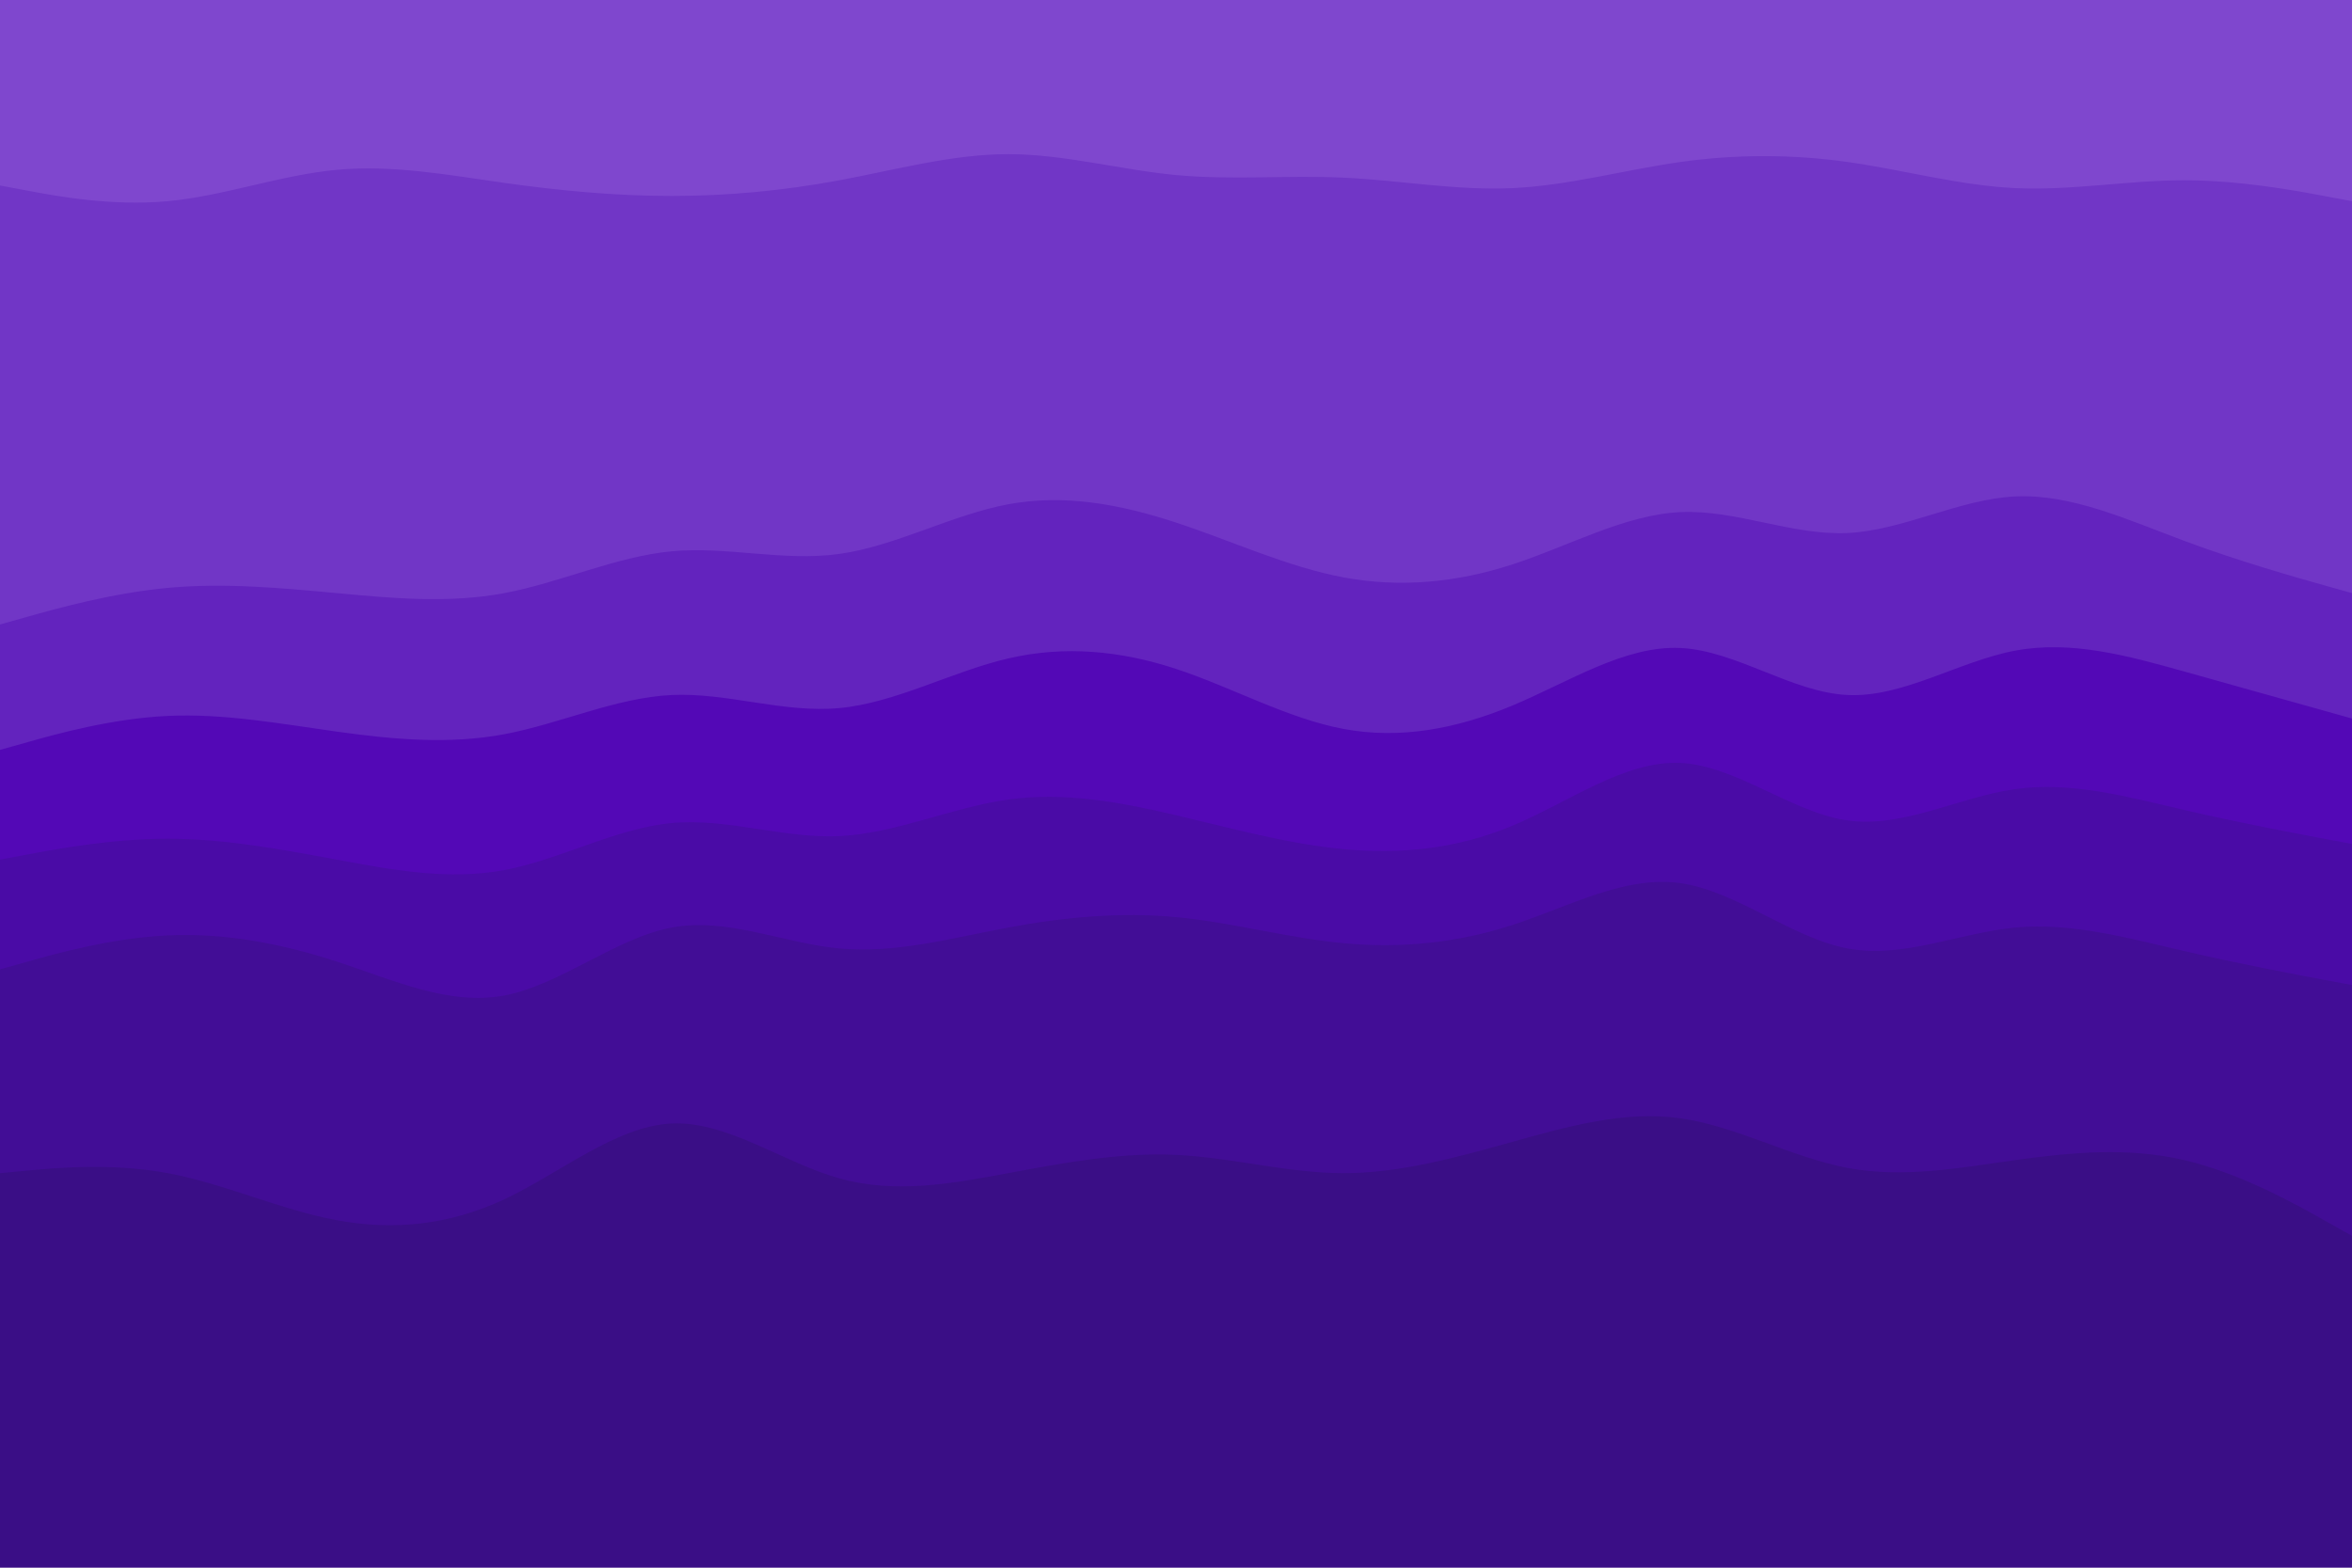 <svg id="visual" viewBox="0 0 900 600" width="900" height="600" xmlns="http://www.w3.org/2000/svg" xmlns:xlink="http://www.w3.org/1999/xlink" version="1.1"><path d="M0 73L10.7 75C21.3 77 42.7 81 64.2 79C85.7 77 107.3 69 128.8 67C150.3 65 171.7 69 193 72C214.3 75 235.7 77 257 77C278.3 77 299.7 75 321.2 71C342.7 67 364.3 61 385.8 61C407.3 61 428.7 67 450 69C471.3 71 492.7 69 514.2 70C535.7 71 557.3 75 578.8 74C600.3 73 621.7 67 643 64C664.3 61 685.7 61 707 64C728.3 67 749.7 73 771.2 74C792.7 75 814.3 71 835.8 71C857.3 71 878.7 75 889.3 77L900 79L900 0L889.3 0C878.7 0 857.3 0 835.8 0C814.3 0 792.7 0 771.2 0C749.7 0 728.3 0 707 0C685.7 0 664.3 0 643 0C621.7 0 600.3 0 578.8 0C557.3 0 535.7 0 514.2 0C492.7 0 471.3 0 450 0C428.7 0 407.3 0 385.8 0C364.3 0 342.7 0 321.2 0C299.7 0 278.3 0 257 0C235.7 0 214.3 0 193 0C171.7 0 150.3 0 128.8 0C107.3 0 85.7 0 64.2 0C42.7 0 21.3 0 10.7 0L0 0Z" fill="#7f47ce"></path><path d="M0 241L10.7 238C21.3 235 42.7 229 64.2 227C85.7 225 107.3 227 128.8 229C150.3 231 171.7 233 193 229C214.3 225 235.7 215 257 213C278.3 211 299.7 217 321.2 214C342.7 211 364.3 199 385.8 195C407.3 191 428.7 195 450 202C471.3 209 492.7 219 514.2 223C535.7 227 557.3 225 578.8 218C600.3 211 621.7 199 643 198C664.3 197 685.7 207 707 206C728.3 205 749.7 193 771.2 192C792.7 191 814.3 201 835.8 209C857.3 217 878.7 223 889.3 226L900 229L900 77L889.3 75C878.7 73 857.3 69 835.8 69C814.3 69 792.7 73 771.2 72C749.7 71 728.3 65 707 62C685.7 59 664.3 59 643 62C621.7 65 600.3 71 578.8 72C557.3 73 535.7 69 514.2 68C492.7 67 471.3 69 450 67C428.7 65 407.3 59 385.8 59C364.3 59 342.7 65 321.2 69C299.7 73 278.3 75 257 75C235.7 75 214.3 73 193 70C171.7 67 150.3 63 128.8 65C107.3 67 85.7 75 64.2 77C42.7 79 21.3 75 10.7 73L0 71Z" fill="#7136c6"></path><path d="M0 289L10.7 286C21.3 283 42.7 277 64.2 276C85.7 275 107.3 279 128.8 282C150.3 285 171.7 287 193 283C214.3 279 235.7 269 257 268C278.3 267 299.7 275 321.2 273C342.7 271 364.3 259 385.8 254C407.3 249 428.7 251 450 258C471.3 265 492.7 277 514.2 281C535.7 285 557.3 281 578.8 272C600.3 263 621.7 249 643 250C664.3 251 685.7 267 707 268C728.3 269 749.7 255 771.2 251C792.7 247 814.3 253 835.8 259C857.3 265 878.7 271 889.3 274L900 277L900 227L889.3 224C878.7 221 857.3 215 835.8 207C814.3 199 792.7 189 771.2 190C749.7 191 728.3 203 707 204C685.7 205 664.3 195 643 196C621.7 197 600.3 209 578.8 216C557.3 223 535.7 225 514.2 221C492.7 217 471.3 207 450 200C428.7 193 407.3 189 385.8 193C364.3 197 342.7 209 321.2 212C299.7 215 278.3 209 257 211C235.7 213 214.3 223 193 227C171.7 231 150.3 229 128.8 227C107.3 225 85.7 223 64.2 225C42.7 227 21.3 233 10.7 236L0 239Z" fill="#6323be"></path><path d="M0 331L10.7 329C21.3 327 42.7 323 64.2 323C85.7 323 107.3 327 128.8 331C150.3 335 171.7 339 193 335C214.3 331 235.7 319 257 317C278.3 315 299.7 323 321.2 322C342.7 321 364.3 311 385.8 308C407.3 305 428.7 309 450 314C471.3 319 492.7 325 514.2 327C535.7 329 557.3 327 578.8 318C600.3 309 621.7 293 643 294C664.3 295 685.7 313 707 316C728.3 319 749.7 307 771.2 304C792.7 301 814.3 307 835.8 312C857.3 317 878.7 321 889.3 323L900 325L900 275L889.3 272C878.7 269 857.3 263 835.8 257C814.3 251 792.7 245 771.2 249C749.7 253 728.3 267 707 266C685.7 265 664.3 249 643 248C621.7 247 600.3 261 578.8 270C557.3 279 535.7 283 514.2 279C492.7 275 471.3 263 450 256C428.7 249 407.3 247 385.8 252C364.3 257 342.7 269 321.2 271C299.7 273 278.3 265 257 266C235.7 267 214.3 277 193 281C171.7 285 150.3 283 128.8 280C107.3 277 85.7 273 64.2 274C42.7 275 21.3 281 10.7 284L0 287Z" fill="#5308b6"></path><path d="M0 373L10.7 370C21.3 367 42.7 361 64.2 360C85.7 359 107.3 363 128.8 370C150.3 377 171.7 387 193 383C214.3 379 235.7 361 257 357C278.3 353 299.7 363 321.2 365C342.7 367 364.3 361 385.8 357C407.3 353 428.7 351 450 353C471.3 355 492.7 361 514.2 363C535.7 365 557.3 363 578.8 356C600.3 349 621.7 337 643 340C664.3 343 685.7 361 707 365C728.3 369 749.7 359 771.2 357C792.7 355 814.3 361 835.8 366C857.3 371 878.7 375 889.3 377L900 379L900 323L889.3 321C878.7 319 857.3 315 835.8 310C814.3 305 792.7 299 771.2 302C749.7 305 728.3 317 707 314C685.7 311 664.3 293 643 292C621.7 291 600.3 307 578.8 316C557.3 325 535.7 327 514.2 325C492.7 323 471.3 317 450 312C428.7 307 407.3 303 385.8 306C364.3 309 342.7 319 321.2 320C299.7 321 278.3 313 257 315C235.7 317 214.3 329 193 333C171.7 337 150.3 333 128.8 329C107.3 325 85.7 321 64.2 321C42.7 321 21.3 325 10.7 327L0 329Z" fill="#4a0ba6"></path><path d="M0 451L10.7 450C21.3 449 42.7 447 64.2 451C85.7 455 107.3 465 128.8 469C150.3 473 171.7 471 193 461C214.3 451 235.7 433 257 432C278.3 431 299.7 447 321.2 453C342.7 459 364.3 455 385.8 451C407.3 447 428.7 443 450 444C471.3 445 492.7 451 514.2 451C535.7 451 557.3 445 578.8 439C600.3 433 621.7 427 643 430C664.3 433 685.7 445 707 449C728.3 453 749.7 449 771.2 446C792.7 443 814.3 441 835.8 446C857.3 451 878.7 463 889.3 469L900 475L900 377L889.3 375C878.7 373 857.3 369 835.8 364C814.3 359 792.7 353 771.2 355C749.7 357 728.3 367 707 363C685.7 359 664.3 341 643 338C621.7 335 600.3 347 578.8 354C557.3 361 535.7 363 514.2 361C492.7 359 471.3 353 450 351C428.7 349 407.3 351 385.8 355C364.3 359 342.7 365 321.2 363C299.7 361 278.3 351 257 355C235.7 359 214.3 377 193 381C171.7 385 150.3 375 128.8 368C107.3 361 85.7 357 64.2 358C42.7 359 21.3 365 10.7 368L0 371Z" fill="#420d96"></path><path d="M0 601L10.7 601C21.3 601 42.7 601 64.2 601C85.7 601 107.3 601 128.8 601C150.3 601 171.7 601 193 601C214.3 601 235.7 601 257 601C278.3 601 299.7 601 321.2 601C342.7 601 364.3 601 385.8 601C407.3 601 428.7 601 450 601C471.3 601 492.7 601 514.2 601C535.7 601 557.3 601 578.8 601C600.3 601 621.7 601 643 601C664.3 601 685.7 601 707 601C728.3 601 749.7 601 771.2 601C792.7 601 814.3 601 835.8 601C857.3 601 878.7 601 889.3 601L900 601L900 473L889.3 467C878.7 461 857.3 449 835.8 444C814.3 439 792.7 441 771.2 444C749.7 447 728.3 451 707 447C685.7 443 664.3 431 643 428C621.7 425 600.3 431 578.8 437C557.3 443 535.7 449 514.2 449C492.7 449 471.3 443 450 442C428.7 441 407.3 445 385.8 449C364.3 453 342.7 457 321.2 451C299.7 445 278.3 429 257 430C235.7 431 214.3 449 193 459C171.7 469 150.3 471 128.8 467C107.3 463 85.7 453 64.2 449C42.7 445 21.3 447 10.7 448L0 449Z" fill="#3a0e86"></path></svg>